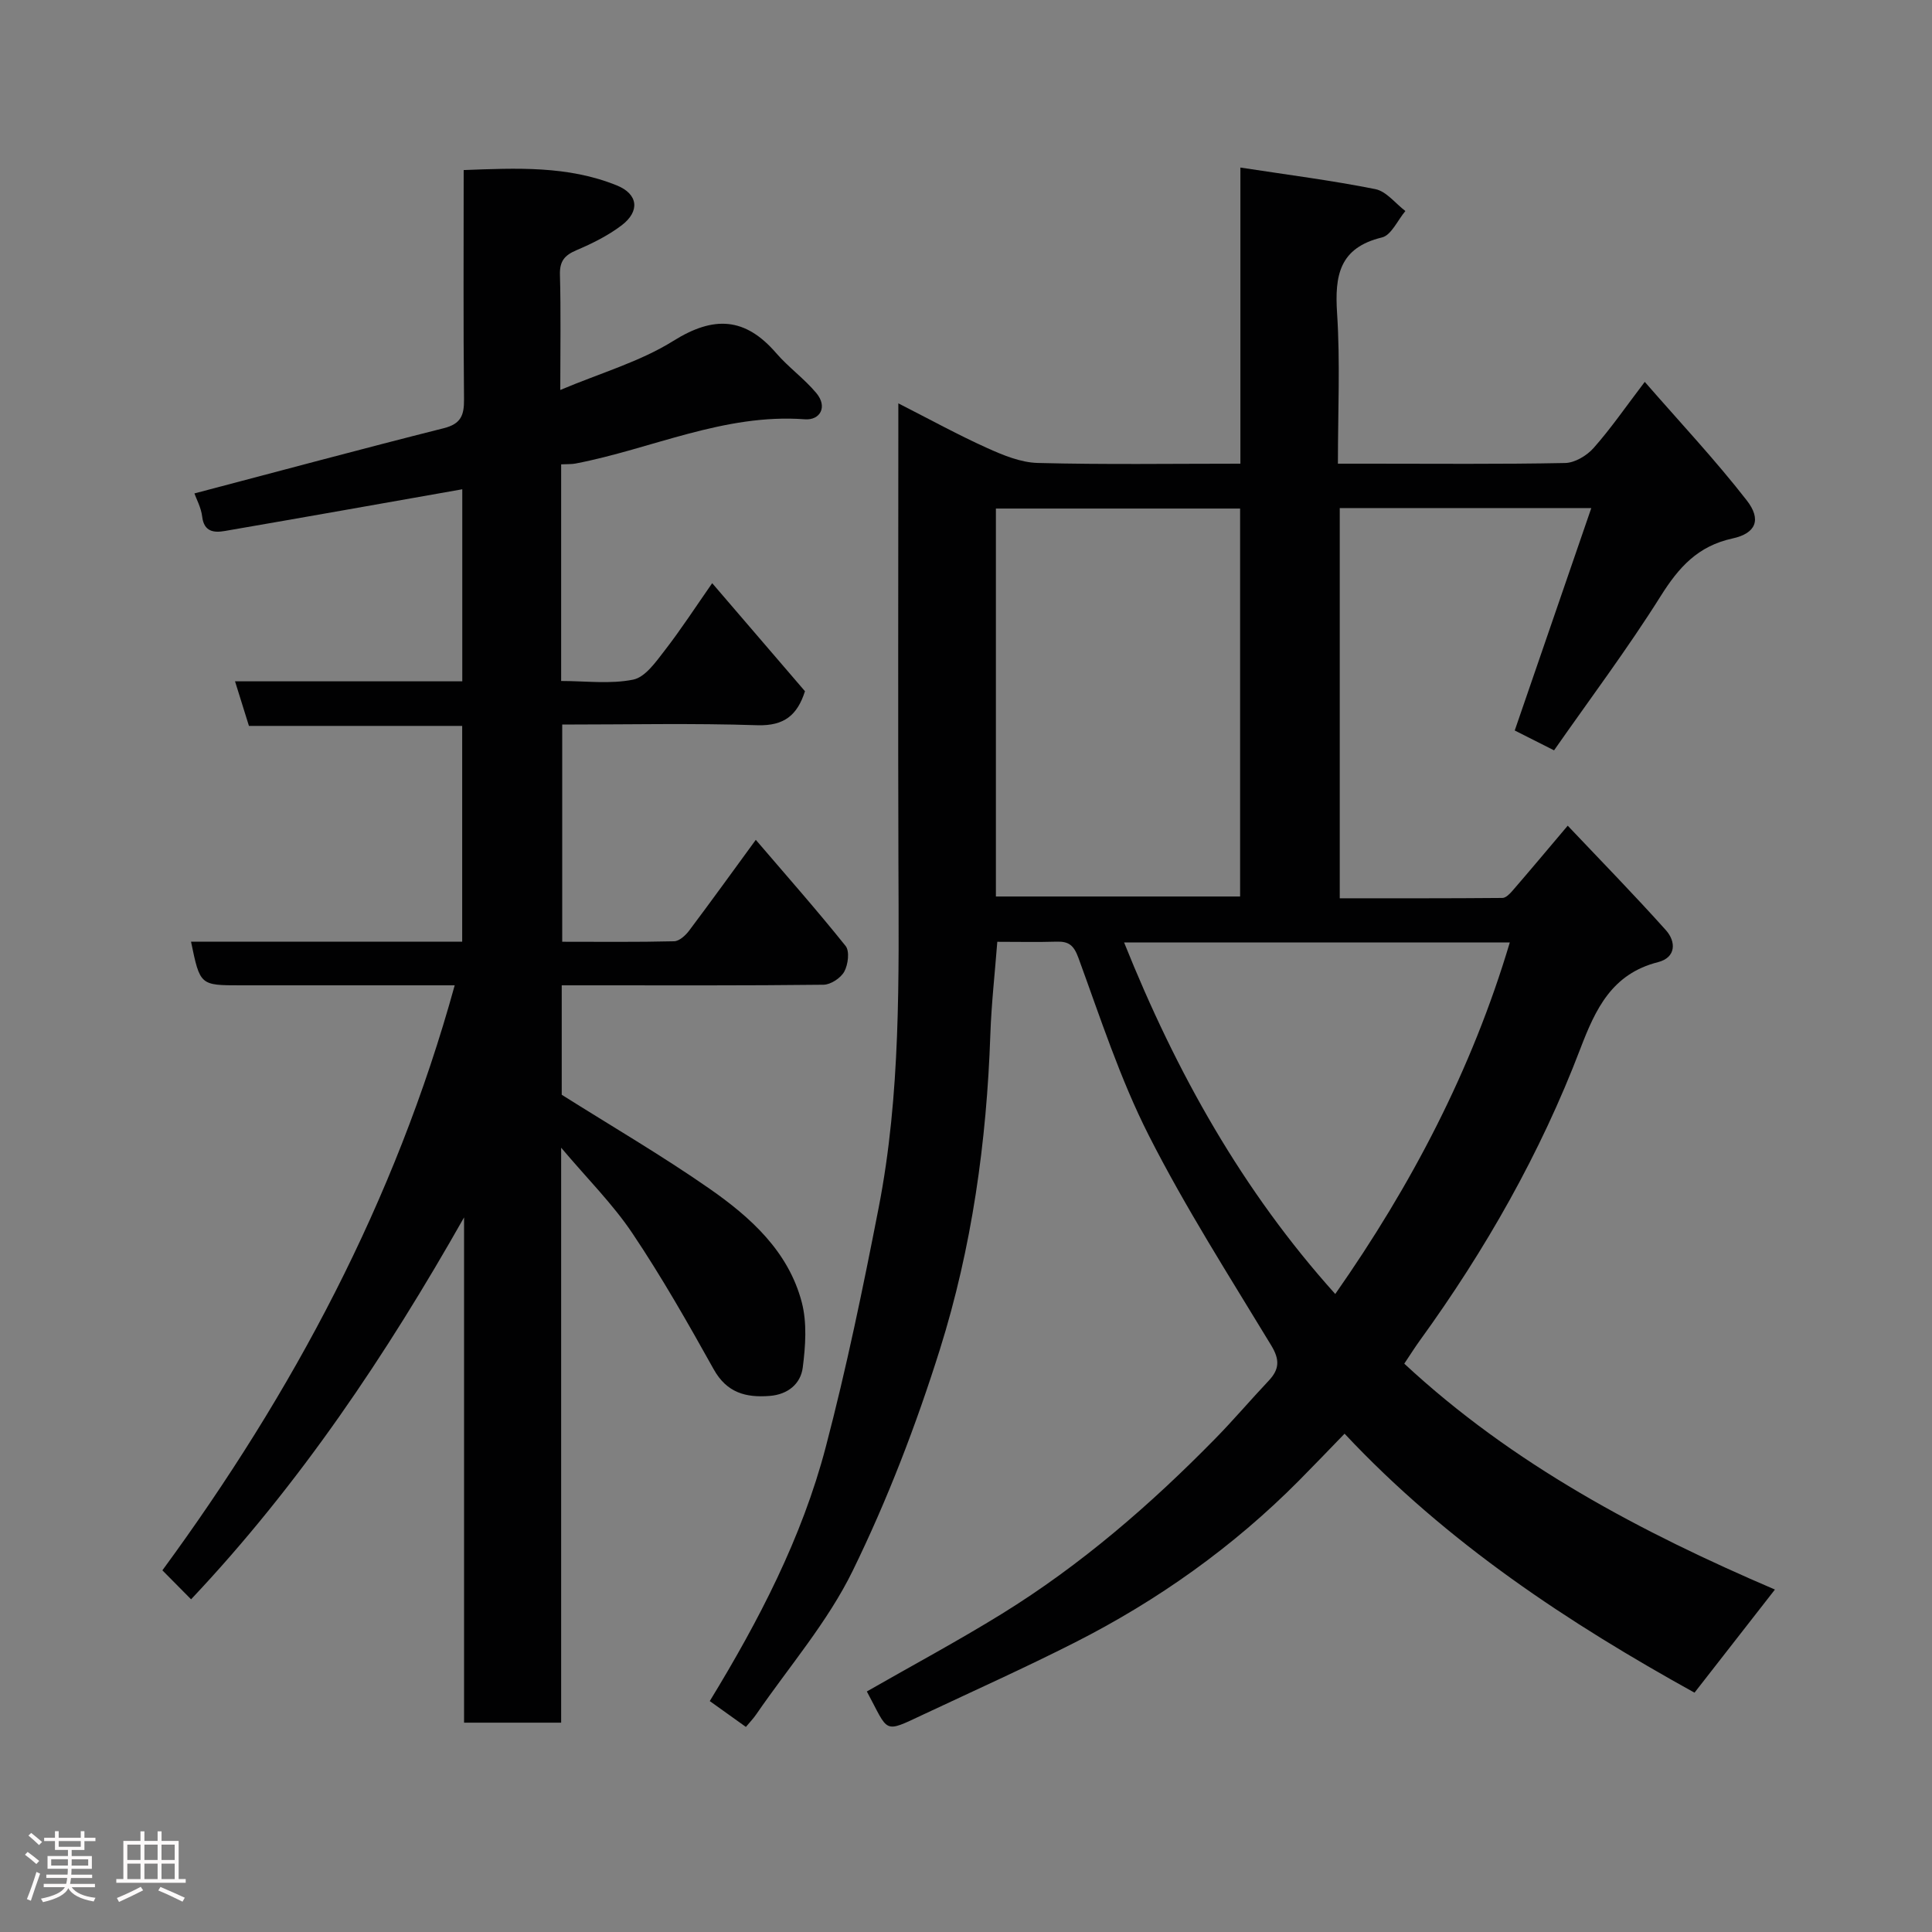 <svg enable-background="new 0 0 400 400" viewBox="0 0 400 400" xmlns="http://www.w3.org/2000/svg"><rect x="0" y="0" width="400" height="400" fill="#808080" stroke="none"/><path d="m5.17 384 .55-.58c.85.61 1.65 1.24 2.4 1.87l-.59.64c-.83-.73-1.62-1.38-2.36-1.93m1.22 9.53-.82-.34c.71-1.76 1.37-3.64 1.98-5.63.24.13.5.25.76.36-.6 1.67-1.24 3.54-1.92 5.61m-.5-13.5.57-.54c.56.44 1.31 1.06 2.26 1.87l-.64.64c-.68-.66-1.41-1.32-2.19-1.97m3.25.46h2.24v-1.36h.77v1.36h4.57v-1.36h.76v1.36h2.28v.69h-2.28v1.84h-2.64v1.26h4.18v2.64h-4.21c0 .45-.02.86-.05 1.21h4.32v.69h-4.38c-.04.34-.1.75-.19 1.22h5.15v.69h-4.82c.87 1.19 2.51 1.92 4.93 2.19-.17.31-.3.57-.37.76-2.77-.49-4.52-1.41-5.26-2.76-.56 1.26-2.3 2.23-5.24 2.9-.12-.24-.26-.48-.43-.72 2.73-.55 4.38-1.34 4.96-2.38h-4.38v-.69h4.65c.1-.38.17-.79.21-1.22h-4.32v-.69h4.4c.03-.34.05-.75.05-1.21h-4.2v-2.64h4.23v-1.26h-2.69v-1.84h-2.24zm1.46 4.46v1.29h3.45c.01-.4.02-.57.01-.53v-.32-.45h-3.46zm1.55-2.59h4.57v-1.19h-4.57zm6.11 2.59h-3.42v.77c-.02.19-.01.37-.02.53h3.44z" fill="#fcfafa"/><path d="m32.63 379.16h.82v1.98h3.54v7.89h1.46v.78h-14.37v-.78h1.46v-7.89h3.54v-1.98h.82v1.98h2.73zm-3.49 11.48.5.73c-1.61.82-3.28 1.63-5 2.41-.13-.27-.28-.55-.44-.82 1.75-.72 3.4-1.49 4.94-2.32m-2.78-5.55h2.73v-3.18h-2.73zm0 3.95h2.73v-3.2h-2.73zm3.54-3.95h2.73v-3.18h-2.73zm0 3.95h2.73v-3.2h-2.73zm7.89 4.68c-1.84-.92-3.51-1.7-5.02-2.32l.45-.73c1.89.8 3.57 1.55 5.04 2.23zm-1.62-11.81h-2.73v3.18h2.73zm-2.73 7.13h2.73v-3.2h-2.73z" fill="#fcfafa"/><g fill="#010102"><path d="m154.43 357.54c-2.51-1.8-4.9-3.51-7.48-5.35 10.1-16.55 19.08-33.76 24.02-52.62 4.29-16.35 7.72-32.95 10.95-49.54 4.58-23.51 4.17-47.36 4.09-71.18-.1-29.66-.02-59.33-.02-88.99 0-1.82 0-3.63 0-6.35 6.49 3.3 12.32 6.51 18.35 9.23 3.32 1.5 6.98 3.02 10.52 3.11 13.8.36 27.62.15 41.95.15 0-20.34 0-40.42 0-61.31 9.75 1.5 18.91 2.66 27.95 4.47 2.28.46 4.15 2.97 6.21 4.53-1.6 1.89-2.91 5-4.85 5.47-8.86 2.14-9.8 7.92-9.29 15.72.66 10.1.17 20.28.17 31.12h6.55c13.5 0 27 .13 40.49-.14 2.02-.04 4.49-1.52 5.89-3.1 3.55-4 6.6-8.44 10.6-13.7 7.24 8.32 14.57 16.12 21.11 24.53 3.09 3.96 1.94 6.83-2.93 7.89-7.21 1.57-11.14 5.98-14.88 11.93-6.85 10.9-14.6 21.23-22.08 31.94-3.12-1.58-5.71-2.89-8.14-4.11 5.29-15.38 10.5-30.5 15.85-46.05-17.77 0-34.73 0-52.08 0v80.79c11.16 0 22.43.03 33.69-.07.71-.01 1.54-.87 2.09-1.51 3.53-4.08 7-8.22 11.42-13.45 6.89 7.28 13.77 14.31 20.33 21.64 2.12 2.37 2.13 5.65-1.63 6.61-9.54 2.43-12.92 9.63-16.11 17.98-8.24 21.6-19.62 41.59-33.18 60.32-1.05 1.44-1.99 2.96-3.25 4.83 22.49 20.91 49.1 34.93 76.74 46.77-5.5 7.04-10.93 14.01-16.65 21.35-25.94-14.36-51.16-30.89-72.45-53.62-3.21 3.31-6.29 6.53-9.42 9.69-13.63 13.73-29.21 24.81-46.42 33.54-10.31 5.23-20.87 9.97-31.33 14.89-8.49 3.99-7.12 3.81-11.74-4.75 9.34-5.35 18.83-10.44 27.98-16.09 16.31-10.08 30.73-22.56 44.12-36.22 3.82-3.89 7.35-8.06 11.1-12.03 2.22-2.35 2.32-4.34.54-7.28-8.7-14.37-17.79-28.57-25.38-43.53-5.94-11.71-10.03-24.37-14.56-36.75-.95-2.58-1.97-3.41-4.48-3.34-3.99.12-7.99.03-12.31.03-.5 6.48-1.22 12.83-1.44 19.19-.76 22.2-3.82 44.12-10.46 65.25-4.91 15.63-10.85 31.09-18.04 45.79-5.18 10.59-13.15 19.81-19.9 29.62-.64.95-1.44 1.77-2.21 2.7zm51.76-171.93h50.56c0-26.97 0-53.55 0-80.32-16.96 0-33.67 0-50.56 0zm26.54 9.51c10.82 27.01 24.55 51.47 43.72 72.79 15.75-22.5 28.27-46.36 36.14-72.79-26.71 0-52.86 0-79.86 0z"/><path d="m116.18 96.14v44.85c5.09 0 10.16.68 14.91-.28 2.49-.5 4.69-3.66 6.51-6.01 3.39-4.37 6.41-9.03 9.85-13.96 6.54 7.62 12.85 14.96 19.21 22.37-1.57 4.93-4.27 7.22-9.89 7.04-13.31-.44-26.65-.14-40.37-.14v44.97c7.65 0 15.42.09 23.18-.1 1.06-.03 2.34-1.2 3.08-2.18 4.61-6.13 9.09-12.35 13.82-18.82 6.36 7.43 12.66 14.56 18.6 21.98.86 1.08.51 3.86-.28 5.3-.73 1.33-2.8 2.7-4.3 2.72-16.16.19-32.33.12-48.5.12-1.8 0-3.6 0-5.7 0v22.66c10.31 6.5 20.72 12.57 30.59 19.44 8.51 5.93 16.35 12.99 19.11 23.53 1.11 4.25.77 9.08.2 13.52-.44 3.38-3.1 5.57-6.84 5.86-4.95.39-8.89-.65-11.6-5.52-5.32-9.54-10.74-19.08-16.82-28.14-4.05-6.05-9.32-11.28-14.76-17.73v119.04c-6.82 0-13.2 0-20.1 0 0-34.91 0-69.76 0-104.61-16.11 28.45-34.03 55.24-56.52 79.07-1.95-1.97-3.7-3.74-5.94-6 26.98-36.77 48.21-76.45 60.52-121.12-15.05 0-29.69 0-44.34 0-8.38 0-8.38 0-10.25-9.03h56.14c0-14.94 0-29.54 0-44.68-14.57 0-29.3 0-44.15 0-.99-3.18-1.84-5.91-2.88-9.23h47.05c0-13.56 0-26.65 0-39.76-16.48 2.91-32.83 5.82-49.19 8.64-2.22.38-4.29.18-4.66-2.98-.22-1.86-1.2-3.64-1.61-4.8 17.35-4.56 34.46-9.18 51.65-13.51 3.55-.9 4.2-2.69 4.17-5.98-.16-15.65-.07-31.3-.07-47.46 10.89-.41 21.55-.94 31.71 3.18 4.42 1.79 4.84 5.35.97 8.28-2.81 2.13-6.09 3.75-9.35 5.14-2.46 1.05-3.48 2.28-3.4 5.07.21 7.62.07 15.24.07 23.86 8.36-3.53 16.51-5.85 23.42-10.17 8.41-5.26 14.88-4.87 21.29 2.55 2.55 2.95 5.82 5.28 8.31 8.27 2.39 2.87.75 5.66-2.38 5.42-16.72-1.24-31.67 6.12-47.48 9.16-.82.16-1.66.1-2.98.17z"/></g></svg>